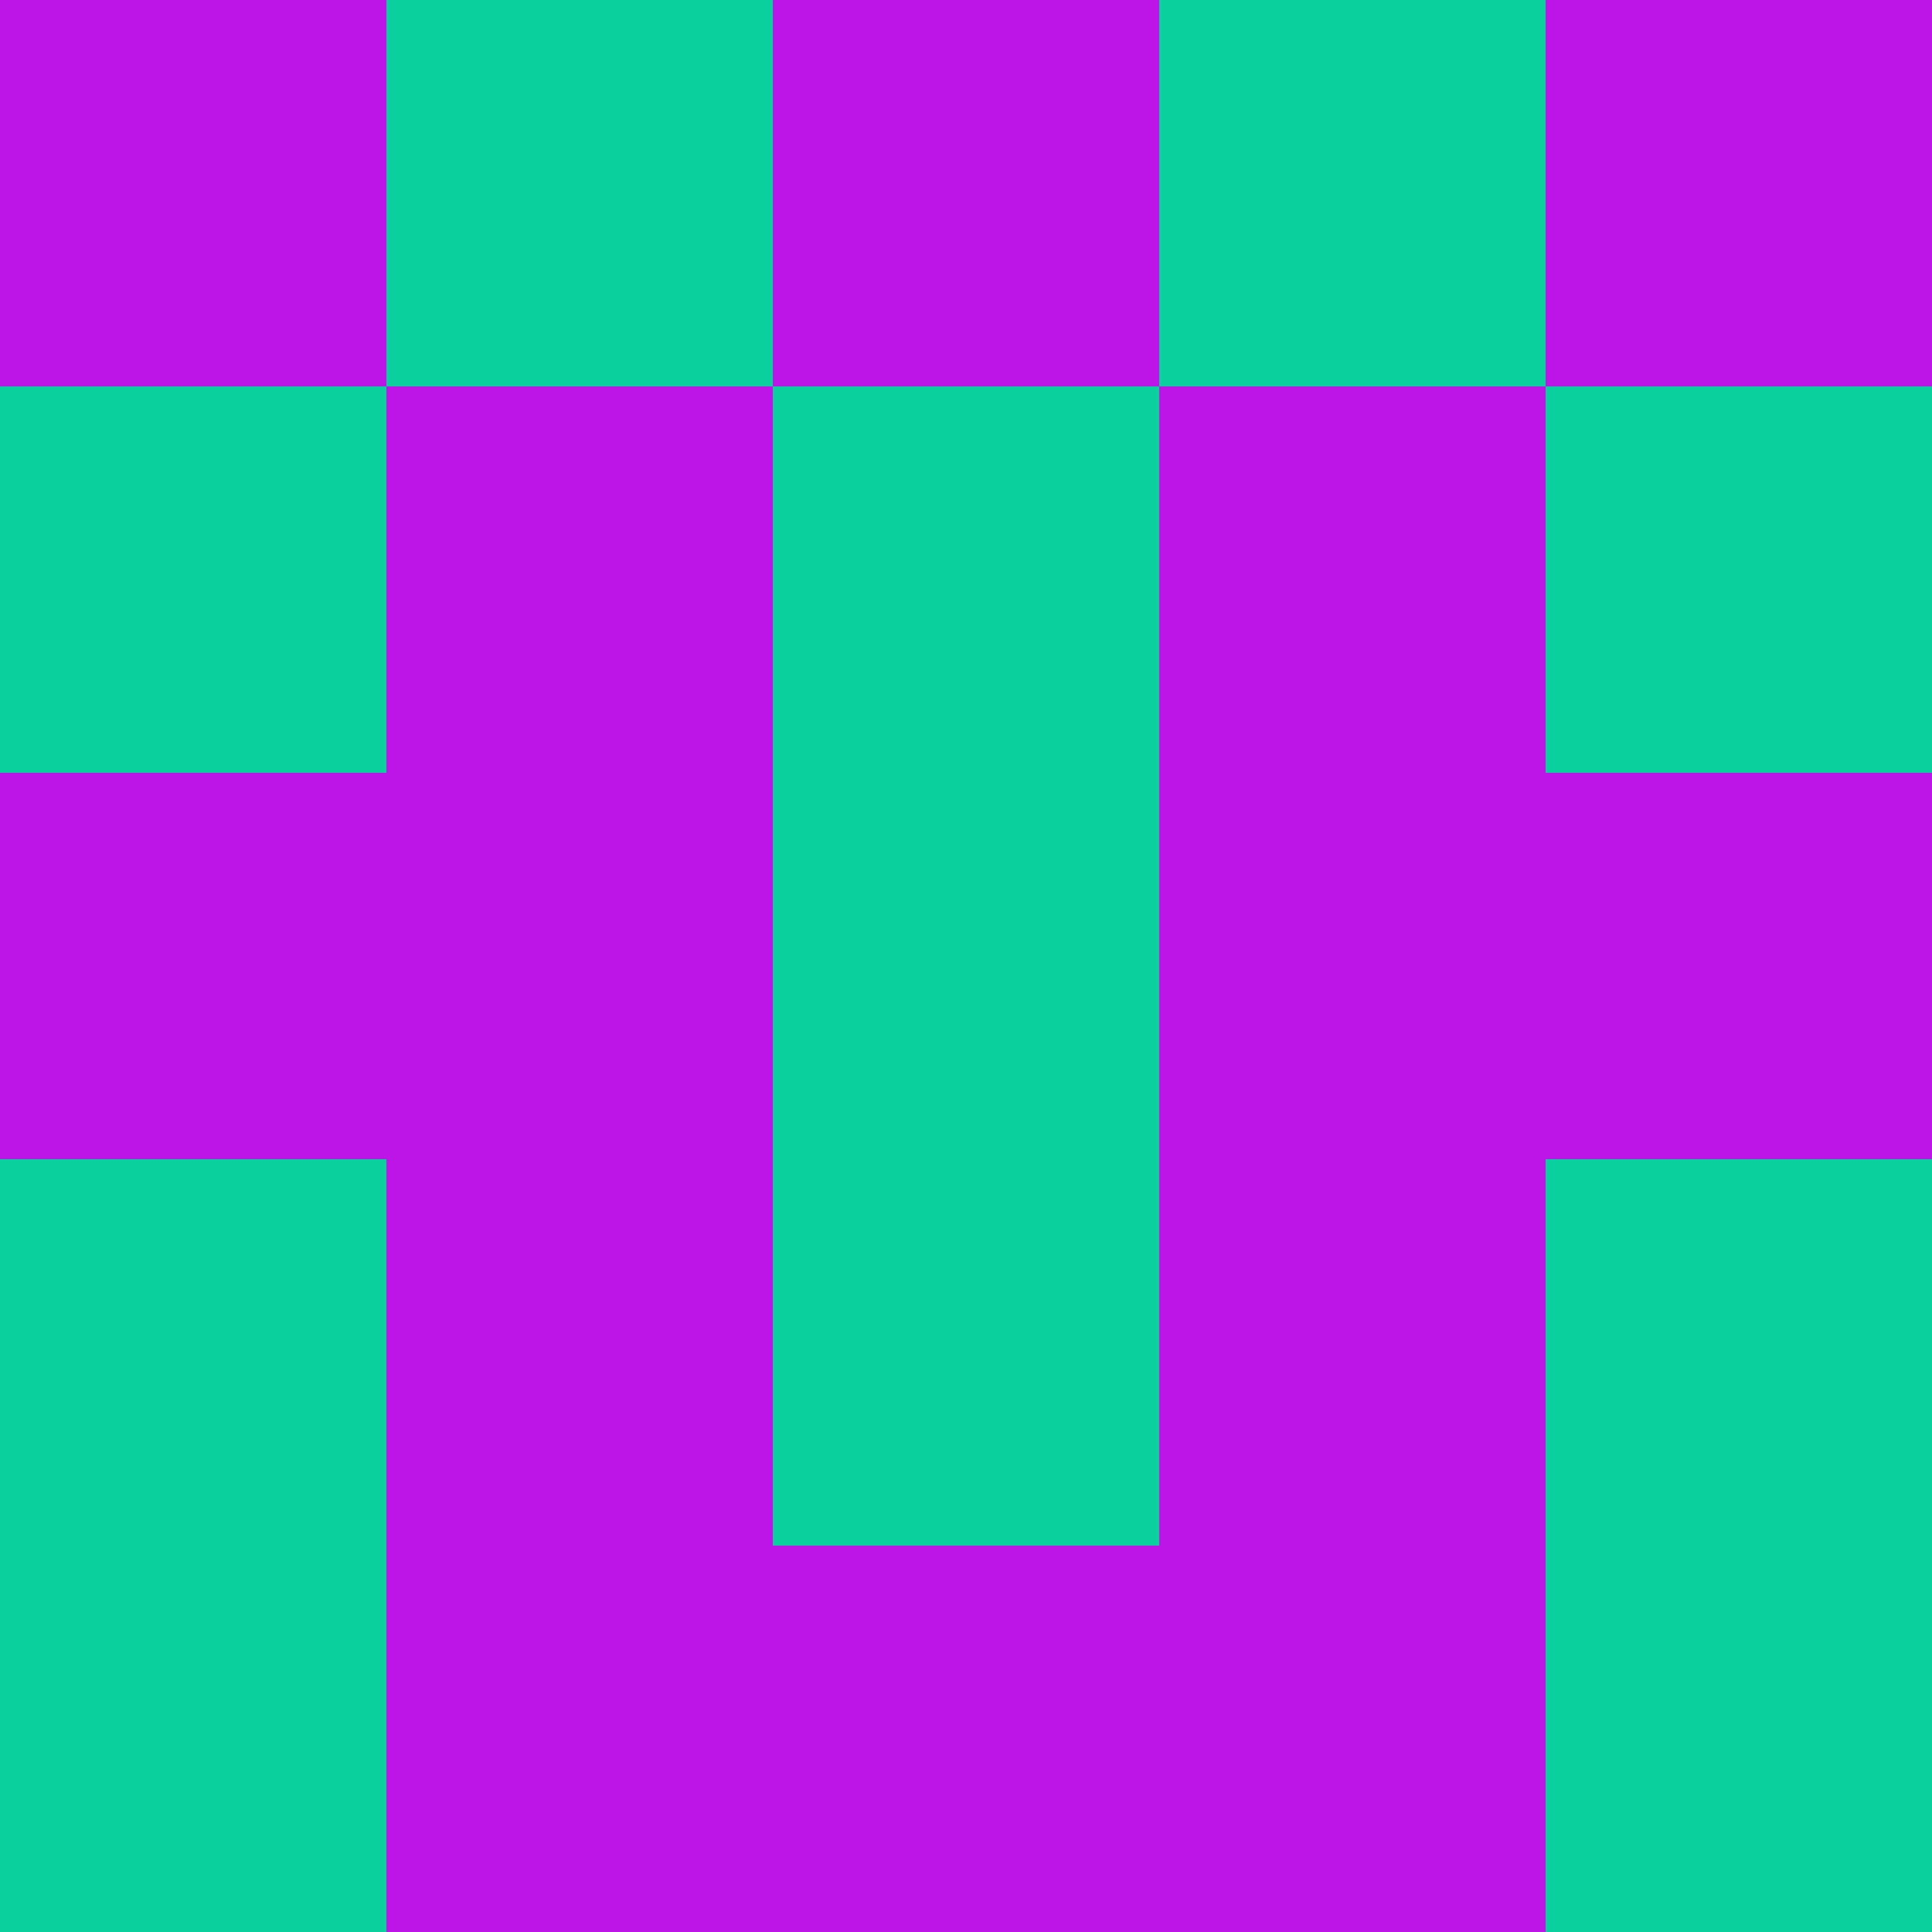 <?xml version="1.0" encoding="utf-8"?>
<!DOCTYPE svg PUBLIC "-//W3C//DTD SVG 20010904//EN"
        "http://www.w3.org/TR/2001/REC-SVG-20010904/DTD/svg10.dtd">

<svg width="400" height="400" viewBox="0 0 5 5"
    xmlns="http://www.w3.org/2000/svg"
    xmlns:xlink="http://www.w3.org/1999/xlink">
            <rect x="0" y="0" width="1" height="1" fill="#BD15E7" />
        <rect x="0" y="1" width="1" height="1" fill="#0AD09E" />
        <rect x="0" y="2" width="1" height="1" fill="#BD15E7" />
        <rect x="0" y="3" width="1" height="1" fill="#0AD09E" />
        <rect x="0" y="4" width="1" height="1" fill="#0AD09E" />
                <rect x="1" y="0" width="1" height="1" fill="#0AD09E" />
        <rect x="1" y="1" width="1" height="1" fill="#BD15E7" />
        <rect x="1" y="2" width="1" height="1" fill="#BD15E7" />
        <rect x="1" y="3" width="1" height="1" fill="#BD15E7" />
        <rect x="1" y="4" width="1" height="1" fill="#BD15E7" />
                <rect x="2" y="0" width="1" height="1" fill="#BD15E7" />
        <rect x="2" y="1" width="1" height="1" fill="#0AD09E" />
        <rect x="2" y="2" width="1" height="1" fill="#0AD09E" />
        <rect x="2" y="3" width="1" height="1" fill="#0AD09E" />
        <rect x="2" y="4" width="1" height="1" fill="#BD15E7" />
                <rect x="3" y="0" width="1" height="1" fill="#0AD09E" />
        <rect x="3" y="1" width="1" height="1" fill="#BD15E7" />
        <rect x="3" y="2" width="1" height="1" fill="#BD15E7" />
        <rect x="3" y="3" width="1" height="1" fill="#BD15E7" />
        <rect x="3" y="4" width="1" height="1" fill="#BD15E7" />
                <rect x="4" y="0" width="1" height="1" fill="#BD15E7" />
        <rect x="4" y="1" width="1" height="1" fill="#0AD09E" />
        <rect x="4" y="2" width="1" height="1" fill="#BD15E7" />
        <rect x="4" y="3" width="1" height="1" fill="#0AD09E" />
        <rect x="4" y="4" width="1" height="1" fill="#0AD09E" />
        
</svg>


